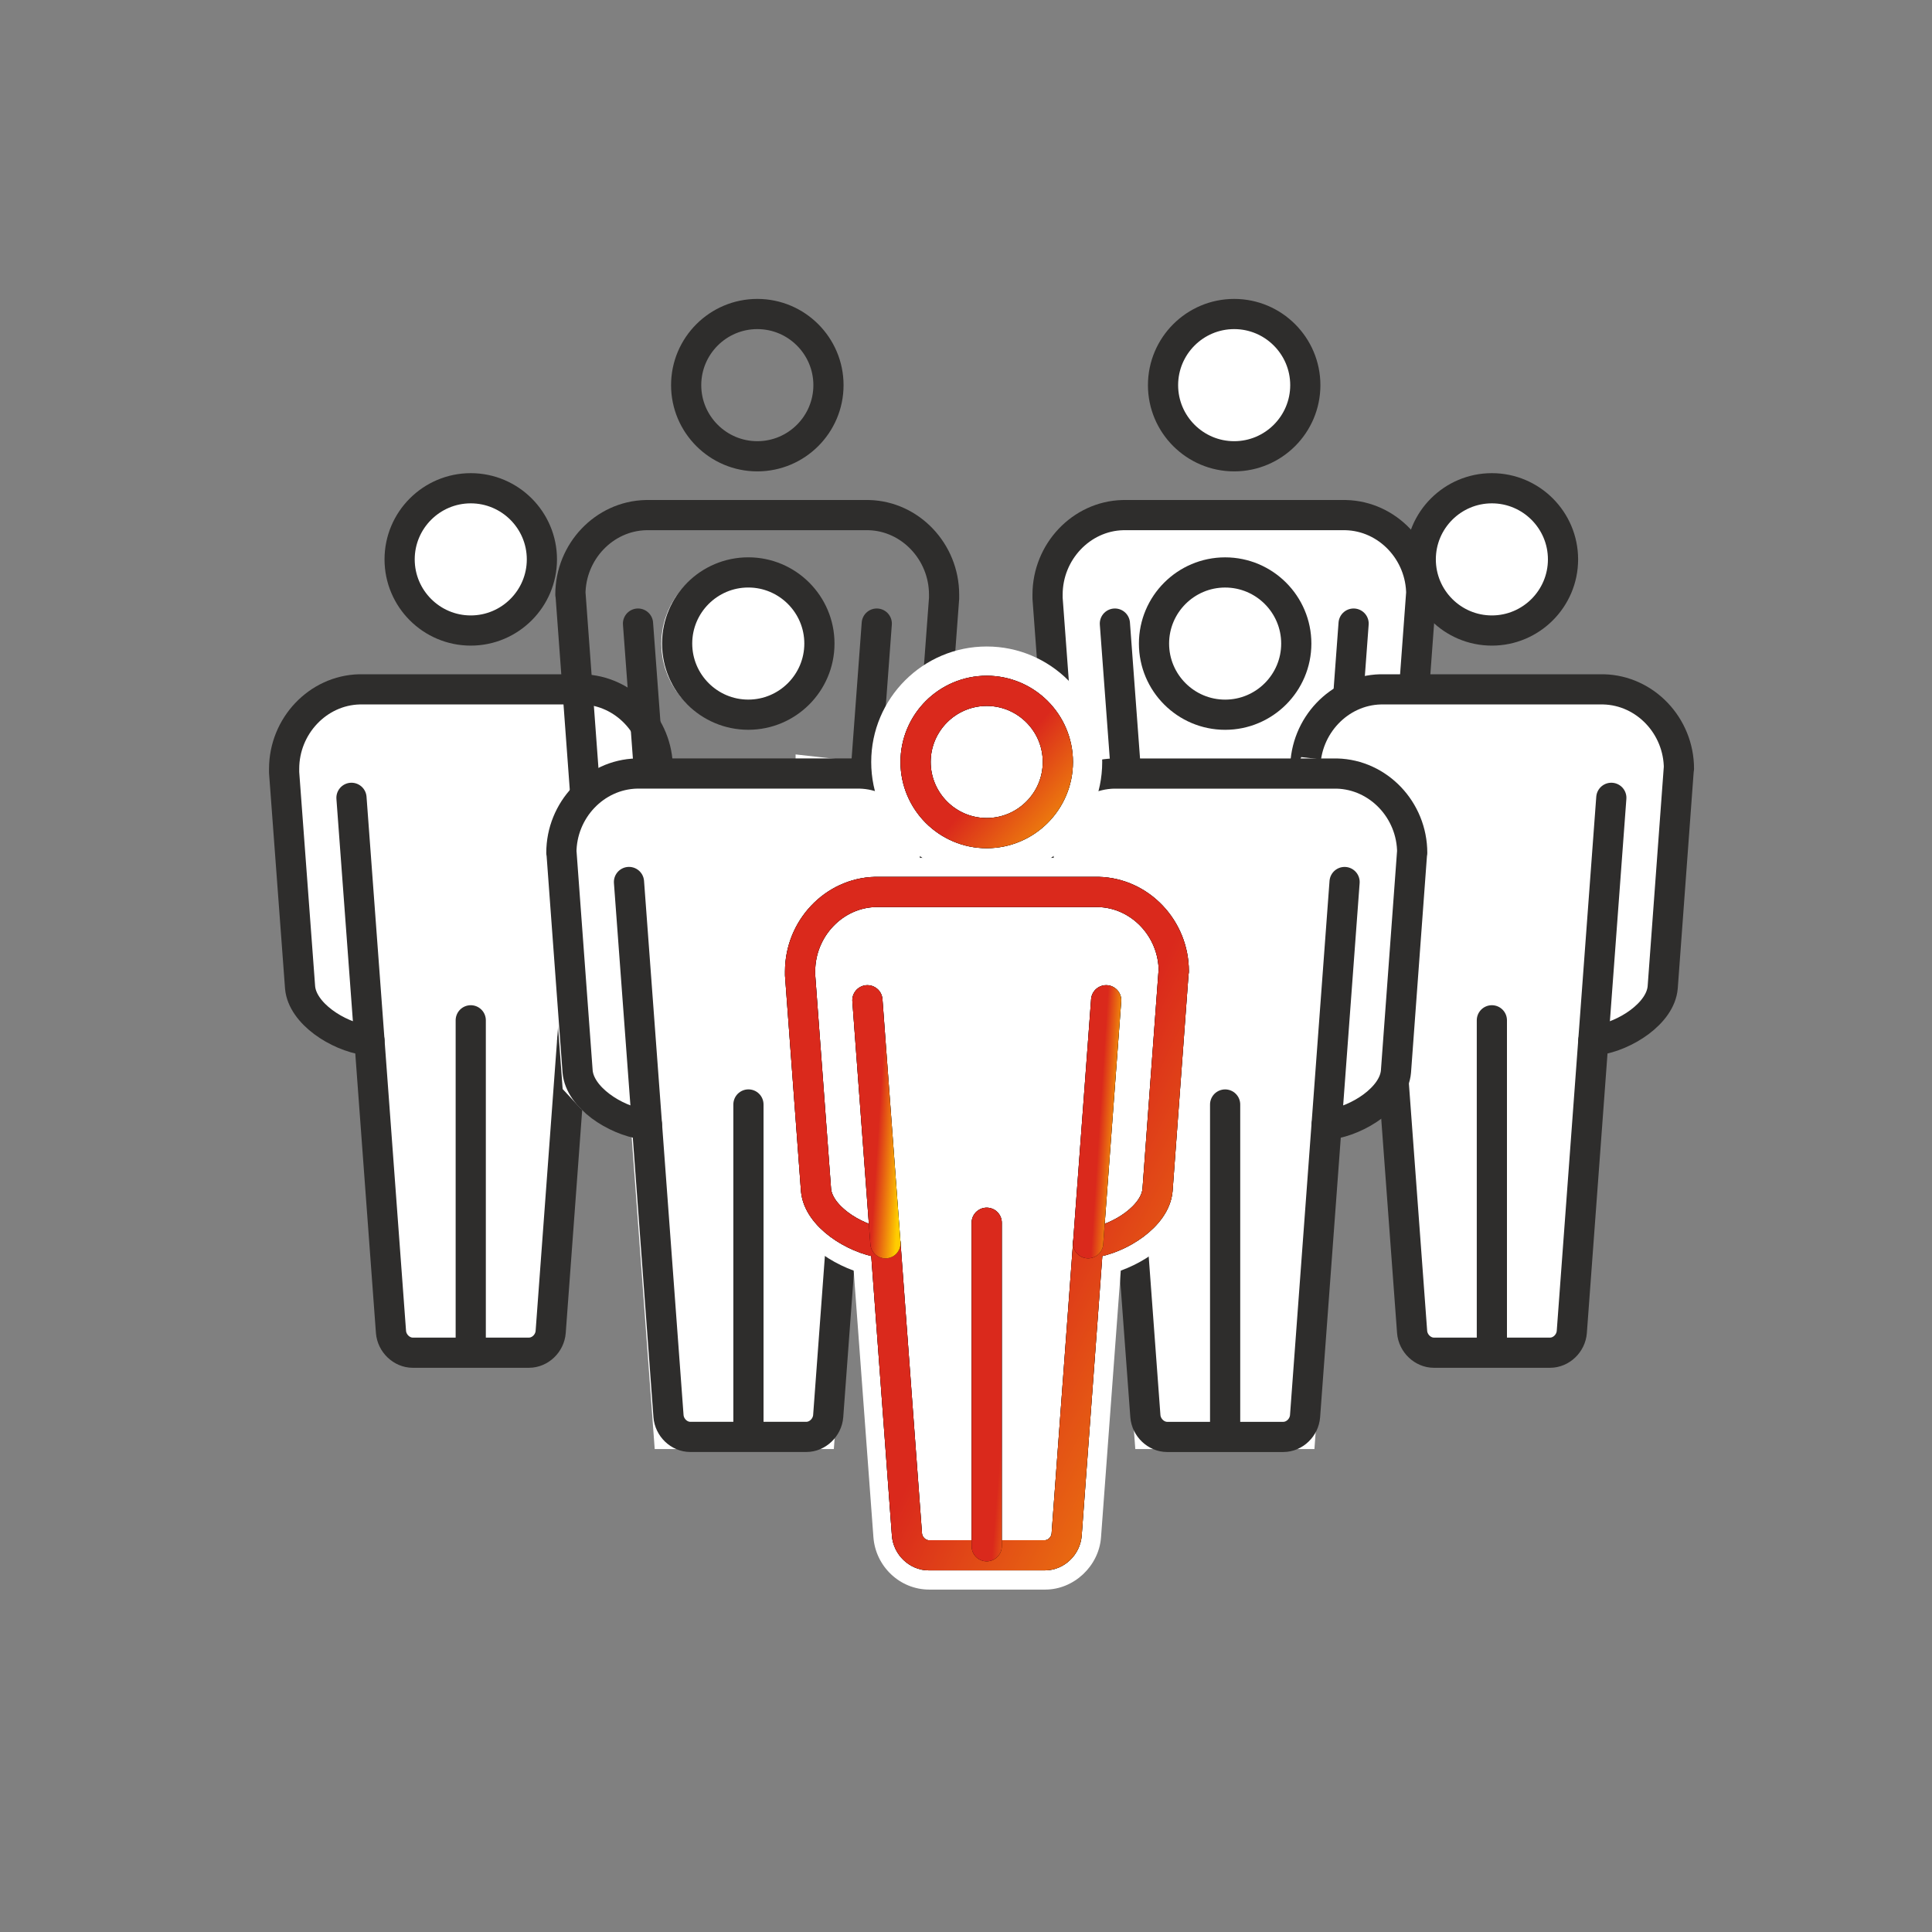 <?xml version="1.0" encoding="UTF-8"?> <svg xmlns="http://www.w3.org/2000/svg" width="64" height="64" viewBox="0 0 64 64" fill="none"><rect x="0" y="0" width="64" height="64" fill="#808080" stroke="none"/><path d="M44.574 16.657H37.175C35.584 16.696 34.29 18.058 34.29 19.673C34.29 19.702 34.29 19.76 34.29 19.848L34.818 26.975C34.905 27.969 36.054 28.813 37.141 29.051L37.829 38.38C37.873 38.966 38.377 39.441 38.954 39.441H42.799C43.376 39.441 43.88 38.966 43.919 38.38L44.608 29.046C45.699 28.808 46.843 27.96 46.93 26.961L47.464 19.717C47.464 19.717 47.464 19.697 47.464 19.688C47.464 18.054 46.164 16.696 44.564 16.652L44.574 16.657Z" fill="white"></path><path d="M40.884 15.518C42.407 15.518 43.643 14.281 43.643 12.759C43.643 11.236 42.407 10 40.884 10C39.361 10 38.125 11.236 38.125 12.759C38.125 14.281 39.361 15.518 40.884 15.518Z" fill="white"></path><path d="M47.076 19.692L46.542 26.936C46.47 27.8 45.301 28.551 44.365 28.687C44.322 28.692 44.283 28.697 44.244 28.701L43.531 38.35C43.502 38.729 43.182 39.039 42.809 39.039H38.964C38.595 39.039 38.27 38.729 38.241 38.35L37.529 28.701C37.49 28.701 37.446 28.692 37.407 28.687C36.471 28.551 35.308 27.8 35.23 26.941L34.702 19.819C34.702 19.76 34.702 19.717 34.702 19.697C34.702 18.277 35.822 17.098 37.194 17.064H44.583C45.965 17.098 47.081 18.277 47.081 19.692H47.076Z" stroke="#2E2D2C" stroke-linecap="round" stroke-linejoin="round"></path><path d="M40.884 15.115C39.584 15.115 38.527 14.058 38.527 12.759C38.527 11.459 39.584 10.402 40.884 10.402C42.183 10.402 43.24 11.459 43.24 12.759C43.24 14.058 42.183 15.115 40.884 15.115Z" stroke="#2E2D2C" stroke-linecap="round" stroke-linejoin="round"></path><path d="M40.884 28.027V38.738" stroke="#2E2D2C" stroke-linecap="round" stroke-linejoin="round"></path><path d="M37.529 28.701L36.932 20.657" stroke="#2E2D2C" stroke-linecap="round" stroke-linejoin="round"></path><path d="M44.244 28.701L44.84 20.657" stroke="#2E2D2C" stroke-linecap="round" stroke-linejoin="round"></path><path d="M53.11 22.429H45.711C44.121 22.468 42.826 23.83 42.826 25.445C42.826 25.474 42.826 25.532 42.826 25.619L43.355 32.747C43.442 33.741 44.591 34.584 45.677 34.822L46.366 44.151C46.409 44.738 46.914 45.213 47.491 45.213H51.336C51.913 45.213 52.417 44.738 52.456 44.151L53.144 34.817C54.235 34.58 55.38 33.731 55.467 32.732L56 25.488C56 25.488 56 25.469 56 25.459C56 23.825 54.701 22.468 53.101 22.424L53.11 22.429Z" fill="white"></path><path d="M49.421 21.289C50.943 21.289 52.179 20.053 52.179 18.53C52.179 17.008 50.943 15.771 49.421 15.771C47.898 15.771 46.662 17.008 46.662 18.53C46.662 20.053 47.898 21.289 49.421 21.289Z" fill="white"></path><path d="M55.612 25.464L55.079 32.708C55.006 33.571 53.838 34.323 52.902 34.458C52.858 34.463 52.819 34.468 52.781 34.473L52.068 44.122C52.039 44.5 51.719 44.81 51.345 44.81H47.5C47.132 44.81 46.807 44.5 46.778 44.122L46.065 34.473C46.026 34.473 45.983 34.463 45.944 34.458C45.008 34.323 43.844 33.571 43.767 32.713L43.238 25.59C43.238 25.532 43.238 25.488 43.238 25.469C43.238 24.048 44.358 22.87 45.73 22.836H53.12C54.502 22.87 55.617 24.048 55.617 25.464H55.612Z" stroke="#2E2D2C" stroke-linecap="round" stroke-linejoin="round"></path><path d="M49.42 20.887C48.121 20.887 47.064 19.83 47.064 18.53C47.064 17.231 48.121 16.174 49.42 16.174C50.72 16.174 51.777 17.231 51.777 18.53C51.777 19.83 50.72 20.887 49.42 20.887Z" stroke="#2E2D2C" stroke-linecap="round" stroke-linejoin="round"></path><path d="M49.42 33.799V44.51" stroke="#2E2D2C" stroke-linecap="round" stroke-linejoin="round"></path><path d="M46.065 34.473L45.469 26.429" stroke="#2E2D2C" stroke-linecap="round" stroke-linejoin="round"></path><path d="M52.781 34.473L53.377 26.429" stroke="#2E2D2C" stroke-linecap="round" stroke-linejoin="round"></path><path d="M19.284 22.429H11.885C10.295 22.468 9 23.83 9 25.445C9 25.474 9 25.532 9 25.619L9.529 32.747C9.616 33.741 10.765 34.584 11.851 34.822L12.54 44.151C12.583 44.738 13.088 45.213 13.665 45.213H17.51C18.087 45.213 18.591 44.738 18.63 44.151L19.318 34.817C20.409 34.58 21.553 33.731 21.641 32.732L22.174 25.488C22.174 25.488 22.174 25.469 22.174 25.459C22.174 23.825 20.875 22.468 19.274 22.424L19.284 22.429Z" fill="white"></path><path d="M15.594 21.289C17.117 21.289 18.353 20.053 18.353 18.53C18.353 17.008 17.117 15.771 15.594 15.771C14.072 15.771 12.835 17.008 12.835 18.53C12.835 20.053 14.072 21.289 15.594 21.289Z" fill="white"></path><path d="M21.786 25.464L21.253 32.708C21.18 33.571 20.012 34.323 19.076 34.458C19.032 34.463 18.993 34.468 18.954 34.473L18.242 44.122C18.213 44.5 17.893 44.81 17.519 44.81H13.674C13.306 44.81 12.981 44.5 12.952 44.122L12.239 34.473C12.2 34.473 12.156 34.463 12.118 34.458C11.182 34.323 10.018 33.571 9.941 32.713L9.412 25.59C9.412 25.532 9.412 25.488 9.412 25.469C9.412 24.048 10.532 22.87 11.904 22.836H19.294C20.676 22.87 21.791 24.048 21.791 25.464H21.786Z" stroke="#2E2D2C" stroke-linecap="round" stroke-linejoin="round"></path><path d="M15.594 20.887C14.295 20.887 13.238 19.83 13.238 18.53C13.238 17.231 14.295 16.174 15.594 16.174C16.894 16.174 17.951 17.231 17.951 18.53C17.951 19.83 16.894 20.887 15.594 20.887Z" stroke="#2E2D2C" stroke-linecap="round" stroke-linejoin="round"></path><path d="M15.594 33.799V44.51" stroke="#2E2D2C" stroke-linecap="round" stroke-linejoin="round"></path><path d="M12.239 34.473L11.643 26.429" stroke="#2E2D2C" stroke-linecap="round" stroke-linejoin="round"></path><path d="M18.955 34.473L19.551 26.429" stroke="#2E2D2C" stroke-linecap="round" stroke-linejoin="round"></path><path d="M44.274 27.218L44.275 27.216C44.725 27.264 45.146 27.672 45.164 28.212L44.647 35.233C44.627 35.255 44.597 35.286 44.554 35.322C44.375 35.474 44.115 35.602 43.883 35.652L42.424 35.97L42.314 37.459L41.684 46.002H39.466L38.836 37.464L38.726 35.976L37.269 35.657C37.036 35.606 36.773 35.478 36.593 35.326C36.551 35.291 36.522 35.262 36.502 35.24L35.99 28.334V28.334V28.334V28.333V28.333V28.332V28.332V28.332V28.331V28.331V28.331V28.33V28.33V28.329V28.329V28.328V28.328V28.328V28.327V28.327V28.327V28.326V28.326V28.325V28.325V28.325V28.324V28.324V28.323V28.323V28.323V28.322V28.322V28.322V28.321V28.321V28.32V28.32V28.32V28.319V28.319V28.319V28.318V28.318V28.317V28.317V28.317V28.316V28.316V28.316V28.315V28.315V28.314V28.314V28.314V28.313V28.313V28.313V28.312V28.312V28.311V28.311V28.311V28.31V28.31V28.31V28.309V28.309V28.309V28.308V28.308V28.308V28.307V28.307V28.306V28.306V28.306V28.305V28.305V28.305V28.304V28.304V28.304V28.303V28.303V28.303V28.302V28.302V28.302V28.301V28.301V28.3V28.3V28.3V28.299V28.299V28.299V28.299V28.298V28.298V28.297V28.297V28.297V28.296V28.296V28.296V28.295V28.295V28.295V28.294V28.294V28.294V28.293V28.293V28.293V28.293V28.292V28.292V28.291V28.291V28.291V28.291V28.29V28.29V28.29V28.289V28.289V28.289V28.288V28.288V28.288V28.287V28.287V28.287V28.286V28.286V28.286V28.285V28.285V28.285V28.285V28.284V28.284V28.284V28.283V28.283V28.283V28.282V28.282V28.282V28.281V28.281V28.281V28.28V28.28V28.28V28.28V28.279V28.279V28.279V28.278V28.278V28.278V28.277V28.277V28.277V28.277V28.276V28.276V28.276V28.275V28.275V28.275V28.275V28.274V28.274V28.274V28.273V28.273V28.273V28.273V28.272V28.272V28.272V28.271V28.271V28.271V28.271V28.27V28.27V28.27V28.27V28.269V28.269V28.269V28.268V28.268V28.268V28.268V28.267V28.267V28.267V28.267V28.266V28.266V28.266V28.265V28.265V28.265V28.265V28.264V28.264V28.264V28.264V28.263V28.263V28.263V28.262V28.262V28.262V28.262V28.262V28.261V28.261V28.261V28.26V28.26V28.26V28.26V28.259V28.259V28.259V28.259V28.258V28.258V28.258V28.258V28.257V28.257V28.257V28.257V28.256V28.256V28.256V28.256V28.256V28.255V28.255V28.255V28.255V28.254V28.254V28.254V28.254V28.253V28.253V28.253V28.253V28.252V28.252V28.252V28.252V28.252V28.251V28.251V28.251V28.251V28.25V28.25V28.25V28.25V28.25V28.249V28.249V28.249V28.249V28.248V28.248V28.248V28.248V28.247V28.247V28.247V28.247V28.247V28.246V28.246V28.246V28.246V28.245V28.245V28.245V28.245V28.245V28.244V28.244V28.244V28.244V28.244V28.243V28.243V28.243V28.243V28.243V28.242V28.242V28.242V28.242V28.242V28.241V28.241V28.241V28.241V28.241V28.24V28.24V28.24V28.24V28.24V28.239V28.239V28.239V28.239V28.239V28.238V28.238V28.238V28.238V28.238V28.238V28.237V28.237V28.237V28.237V28.237V28.236V28.236V28.236V28.236V28.236V28.236V28.235V28.235V28.235V28.235V28.235V28.235V28.234V28.234V28.234V28.234V28.234C35.99 27.67 36.449 27.239 36.907 27.218H44.274Z" fill="white" stroke="white" stroke-width="4"></path><path d="M41.344 21.32C41.344 21.737 41.003 22.078 40.585 22.078C40.167 22.078 39.826 21.737 39.826 21.32C39.826 20.901 40.167 20.561 40.585 20.561C41.003 20.561 41.344 20.901 41.344 21.32Z" fill="white" stroke="white" stroke-width="4"></path><path d="M28.355 27.218L28.355 27.216C28.805 27.264 29.226 27.672 29.244 28.212L28.727 35.233C28.707 35.255 28.677 35.286 28.634 35.322C28.455 35.474 28.195 35.602 27.963 35.652L26.504 35.97L26.394 37.459L25.764 46.002H23.546L22.916 37.464L22.806 35.976L21.349 35.657C21.116 35.606 20.853 35.478 20.673 35.326C20.631 35.291 20.602 35.262 20.582 35.24L20.07 28.334V28.334V28.334V28.333V28.333V28.332V28.332V28.332V28.331V28.331V28.331V28.33V28.33V28.329V28.329V28.328V28.328V28.328V28.327V28.327V28.327V28.326V28.326V28.325V28.325V28.325V28.324V28.324V28.323V28.323V28.323V28.322V28.322V28.322V28.321V28.321V28.32V28.32V28.32V28.319V28.319V28.319V28.318V28.318V28.317V28.317V28.317V28.316V28.316V28.316V28.315V28.315V28.314V28.314V28.314V28.313V28.313V28.313V28.312V28.312V28.311V28.311V28.311V28.31V28.31V28.31V28.309V28.309V28.309V28.308V28.308V28.308V28.307V28.307V28.306V28.306V28.306V28.305V28.305V28.305V28.304V28.304V28.304V28.303V28.303V28.303V28.302V28.302V28.302V28.301V28.301V28.3V28.3V28.3V28.299V28.299V28.299V28.299V28.298V28.298V28.297V28.297V28.297V28.296V28.296V28.296V28.295V28.295V28.295V28.294V28.294V28.294V28.293V28.293V28.293V28.293V28.292V28.292V28.291V28.291V28.291V28.291V28.29V28.29V28.29V28.289V28.289V28.289V28.288V28.288V28.288V28.287V28.287V28.287V28.286V28.286V28.286V28.285V28.285V28.285V28.285V28.284V28.284V28.284V28.283V28.283V28.283V28.282V28.282V28.282V28.281V28.281V28.281V28.28V28.28V28.28V28.28V28.279V28.279V28.279V28.278V28.278V28.278V28.277V28.277V28.277V28.277V28.276V28.276V28.276V28.275V28.275V28.275V28.275V28.274V28.274V28.274V28.273V28.273V28.273V28.273V28.272V28.272V28.272V28.271V28.271V28.271V28.271V28.27V28.27V28.27V28.27V28.269V28.269V28.269V28.268V28.268V28.268V28.268V28.267V28.267V28.267V28.267V28.266V28.266V28.266V28.265V28.265V28.265V28.265V28.264V28.264V28.264V28.264V28.263V28.263V28.263V28.262V28.262V28.262V28.262V28.262V28.261V28.261V28.261V28.26V28.26V28.26V28.26V28.259V28.259V28.259V28.259V28.258V28.258V28.258V28.258V28.257V28.257V28.257V28.257V28.256V28.256V28.256V28.256V28.256V28.255V28.255V28.255V28.255V28.254V28.254V28.254V28.254V28.253V28.253V28.253V28.253V28.252V28.252V28.252V28.252V28.252V28.251V28.251V28.251V28.251V28.25V28.25V28.25V28.25V28.25V28.249V28.249V28.249V28.249V28.248V28.248V28.248V28.248V28.247V28.247V28.247V28.247V28.247V28.246V28.246V28.246V28.246V28.245V28.245V28.245V28.245V28.245V28.244V28.244V28.244V28.244V28.244V28.243V28.243V28.243V28.243V28.243V28.242V28.242V28.242V28.242V28.242V28.241V28.241V28.241V28.241V28.241V28.24V28.24V28.24V28.24V28.24V28.239V28.239V28.239V28.239V28.239V28.238V28.238V28.238V28.238V28.238V28.238V28.237V28.237V28.237V28.237V28.237V28.236V28.236V28.236V28.236V28.236V28.236V28.235V28.235V28.235V28.235V28.235V28.235V28.234V28.234V28.234V28.234V28.234C20.07 27.67 20.529 27.239 20.987 27.218H28.355Z" fill="white" stroke="white" stroke-width="4"></path><path d="M25.424 21.32C25.424 21.737 25.083 22.078 24.665 22.078C24.247 22.078 23.906 21.737 23.906 21.32C23.906 20.901 24.247 20.561 24.665 20.561C25.083 20.561 25.424 20.901 25.424 21.32Z" fill="white" stroke="white" stroke-width="4"></path><path d="M18.9 19.692L19.433 26.936C19.506 27.8 20.674 28.551 21.61 28.687C21.654 28.692 21.693 28.697 21.732 28.701L22.444 38.35C22.473 38.729 22.793 39.039 23.167 39.039H27.012C27.38 39.039 27.705 38.729 27.734 38.35L28.447 28.701C28.486 28.701 28.529 28.692 28.568 28.687C29.504 28.551 30.668 27.8 30.745 26.941L31.274 19.819C31.274 19.76 31.274 19.717 31.274 19.697C31.274 18.277 30.154 17.098 28.782 17.064H21.392C20.01 17.098 18.895 18.277 18.895 19.692H18.9Z" stroke="#2E2D2C" stroke-linecap="round" stroke-linejoin="round"></path><path d="M25.087 15.115C26.386 15.115 27.444 14.058 27.444 12.759C27.444 11.459 26.386 10.402 25.087 10.402C23.788 10.402 22.73 11.459 22.73 12.759C22.73 14.058 23.788 15.115 25.087 15.115Z" stroke="#2E2D2C" stroke-linecap="round" stroke-linejoin="round"></path><path d="M25.092 28.027V38.738" stroke="#2E2D2C" stroke-linecap="round" stroke-linejoin="round"></path><path d="M28.447 28.701L29.044 20.657" stroke="#2E2D2C" stroke-linecap="round" stroke-linejoin="round"></path><path d="M21.732 28.701L21.135 20.657" stroke="#2E2D2C" stroke-linecap="round" stroke-linejoin="round"></path><path d="M18.193 28.252C18.193 28.252 18.193 28.271 18.193 28.281L18.727 35.525C18.814 36.529 19.963 37.377 21.049 37.61L21.738 46.944C21.781 47.531 22.286 48.006 22.858 48.006H26.703C27.28 48.006 27.784 47.531 27.823 46.944L28.511 37.615C29.598 37.377 30.747 36.534 30.834 35.54L31.362 28.412C31.362 28.325 31.362 28.272 31.362 28.238C31.362 26.623 30.068 25.261 28.477 25.222H21.078C19.473 25.261 18.174 26.623 18.174 28.257L18.193 28.252Z" fill="white"></path><path d="M27.547 21.319C27.547 19.796 26.31 18.56 24.788 18.56C23.265 18.56 22.029 19.796 22.029 21.319C22.029 22.841 23.265 24.078 24.788 24.078C26.31 24.078 27.547 22.841 27.547 21.319Z" fill="white"></path><path d="M18.601 28.252L19.134 35.496C19.207 36.359 20.375 37.111 21.311 37.246C21.355 37.251 21.393 37.256 21.432 37.261L22.145 46.91C22.174 47.288 22.494 47.599 22.867 47.599H26.712C27.081 47.599 27.406 47.288 27.435 46.91L28.148 37.261C28.186 37.261 28.23 37.251 28.269 37.246C29.205 37.111 30.369 36.359 30.446 35.501L30.975 28.378C30.975 28.32 30.975 28.276 30.975 28.257C30.975 26.836 29.855 25.658 28.482 25.624H21.093C19.711 25.658 18.596 26.836 18.596 28.252H18.601Z" stroke="#2E2D2C" stroke-linecap="round" stroke-linejoin="round"></path><path d="M24.788 23.675C26.087 23.675 27.144 22.618 27.144 21.318C27.144 20.019 26.087 18.962 24.788 18.962C23.488 18.962 22.431 20.019 22.431 21.318C22.431 22.618 23.488 23.675 24.788 23.675Z" stroke="#2E2D2C" stroke-linecap="round" stroke-linejoin="round"></path><path d="M24.793 36.587V47.298" stroke="#2E2D2C" stroke-linecap="round" stroke-linejoin="round"></path><path d="M28.148 37.261L28.744 29.217" stroke="#2E2D2C" stroke-linecap="round" stroke-linejoin="round"></path><path d="M21.432 37.261L20.836 29.217" stroke="#2E2D2C" stroke-linecap="round" stroke-linejoin="round"></path><path d="M44.274 25.218H36.875C35.285 25.256 33.99 26.619 33.99 28.234C33.99 28.263 33.99 28.321 33.99 28.408L34.519 35.536C34.606 36.53 35.755 37.374 36.841 37.611L37.53 46.94C37.574 47.527 38.078 48.002 38.655 48.002H42.5C43.077 48.002 43.581 47.527 43.62 46.94L44.308 37.606C45.399 37.369 46.544 36.52 46.631 35.521L47.164 28.277C47.164 28.277 47.164 28.258 47.164 28.248C47.164 26.614 45.865 25.256 44.265 25.213L44.274 25.218Z" fill="white"></path><path d="M40.585 24.078C42.107 24.078 43.344 22.842 43.344 21.32C43.344 19.797 42.107 18.561 40.585 18.561C39.062 18.561 37.826 19.797 37.826 21.32C37.826 22.842 39.062 24.078 40.585 24.078Z" fill="white"></path><path d="M46.776 28.253L46.243 35.497C46.17 36.36 45.002 37.112 44.066 37.247C44.022 37.252 43.983 37.257 43.945 37.262L43.232 46.911C43.203 47.289 42.883 47.6 42.509 47.6H38.664C38.296 47.6 37.971 47.289 37.942 46.911L37.229 37.262C37.19 37.262 37.147 37.252 37.108 37.247C36.172 37.112 35.008 36.36 34.931 35.502L34.402 28.379C34.402 28.321 34.402 28.277 34.402 28.258C34.402 26.837 35.522 25.659 36.895 25.625H44.284C45.666 25.659 46.781 26.837 46.781 28.253H46.776Z" stroke="#2E2D2C" stroke-linecap="round" stroke-linejoin="round"></path><path d="M40.584 23.676C39.285 23.676 38.228 22.619 38.228 21.319C38.228 20.02 39.285 18.963 40.584 18.963C41.884 18.963 42.941 20.02 42.941 21.319C42.941 22.619 41.884 23.676 40.584 23.676Z" stroke="#2E2D2C" stroke-linecap="round" stroke-linejoin="round"></path><path d="M40.584 36.588V47.299" stroke="#2E2D2C" stroke-linecap="round" stroke-linejoin="round"></path><path d="M37.229 37.262L36.633 29.218" stroke="#2E2D2C" stroke-linecap="round" stroke-linejoin="round"></path><path d="M43.945 37.262L44.541 29.218" stroke="#2E2D2C" stroke-linecap="round" stroke-linejoin="round"></path><path d="M30.766 52.293C30.005 52.293 29.336 51.663 29.282 50.892L28.613 41.819C27.508 41.49 26.373 40.612 26.271 39.492L25.738 32.36C25.733 32.243 25.738 32.18 25.738 32.141C25.738 30.338 27.193 28.82 28.977 28.776H36.386C38.19 28.82 39.649 30.343 39.649 32.175V32.238L39.116 39.473C39.019 40.607 37.879 41.49 36.774 41.819L36.105 50.892C36.051 51.663 35.382 52.293 34.621 52.293H30.776H30.766Z" fill="white"></path><path d="M36.381 29.14C37.986 29.179 39.285 30.542 39.285 32.176C39.285 32.185 39.285 32.195 39.285 32.205L38.752 39.449C38.664 40.453 37.515 41.301 36.429 41.534L35.741 50.868C35.697 51.454 35.193 51.929 34.621 51.929H30.776C30.199 51.929 29.694 51.454 29.651 50.868L28.962 41.539C27.876 41.301 26.727 40.457 26.64 39.463L26.111 32.336C26.111 32.248 26.111 32.195 26.111 32.161C26.111 30.547 27.406 29.184 28.996 29.145H36.395M36.405 28.418H28.996C27.003 28.466 25.393 30.139 25.384 32.147C25.384 32.19 25.384 32.268 25.384 32.374L25.917 39.517C26.024 40.724 27.134 41.674 28.279 42.091L28.933 50.921C29.006 51.896 29.816 52.657 30.78 52.657H34.626C35.576 52.657 36.405 51.876 36.473 50.921L37.127 42.091C38.277 41.674 39.382 40.719 39.489 39.512L40.022 32.258C40.022 32.258 40.022 32.21 40.022 32.176C40.022 30.149 38.403 28.466 36.41 28.413H36.4L36.405 28.418Z" fill="white"></path><path d="M32.686 28.534C30.872 28.534 29.394 27.06 29.394 25.241C29.394 23.423 30.872 21.949 32.686 21.949C34.499 21.949 35.978 23.423 35.978 25.241C35.978 27.06 34.499 28.534 32.686 28.534Z" fill="white"></path><path d="M32.686 22.483C34.209 22.483 35.445 23.719 35.445 25.242C35.445 26.764 34.209 28.001 32.686 28.001C31.163 28.001 29.927 26.764 29.927 25.242C29.927 23.719 31.163 22.483 32.686 22.483ZM32.686 21.416C30.577 21.416 28.86 23.133 28.86 25.242C28.86 27.351 30.577 29.067 32.686 29.067C34.795 29.067 36.512 27.351 36.512 25.242C36.512 23.133 34.795 21.416 32.686 21.416Z" fill="white"></path><path d="M38.878 32.175L38.345 39.419C38.272 40.282 37.103 41.034 36.167 41.169C36.124 41.174 36.085 41.179 36.046 41.184L35.334 50.833C35.304 51.211 34.984 51.521 34.611 51.521H30.766C30.398 51.521 30.073 51.211 30.044 50.833L29.331 41.184C29.292 41.184 29.248 41.174 29.209 41.169C28.274 41.029 27.11 40.282 27.032 39.424L26.504 32.301C26.504 32.243 26.504 32.199 26.504 32.18C26.504 30.759 27.624 29.581 28.996 29.547H36.386C37.768 29.581 38.883 30.759 38.883 32.175H38.878Z" stroke="#2E2D2C" stroke-linecap="round" stroke-linejoin="round"></path><path d="M32.686 27.598C31.387 27.598 30.33 26.541 30.33 25.241C30.33 23.942 31.387 22.885 32.686 22.885C33.986 22.885 35.043 23.942 35.043 25.241C35.043 26.541 33.986 27.598 32.686 27.598Z" stroke="#2E2D2C" stroke-linecap="round" stroke-linejoin="round"></path><path d="M32.686 40.505V51.221" stroke="#2E2D2C" stroke-linecap="round" stroke-linejoin="round"></path><path d="M29.331 41.184L28.734 33.135" stroke="#2E2D2C" stroke-linecap="round" stroke-linejoin="round"></path><path d="M36.046 41.184L36.643 33.135" stroke="#2E2D2C" stroke-linecap="round" stroke-linejoin="round"></path><path d="M38.878 32.175L38.345 39.419C38.272 40.282 37.103 41.034 36.167 41.169C36.124 41.174 36.085 41.179 36.046 41.184L35.334 50.833C35.304 51.211 34.984 51.521 34.611 51.521H30.766C30.398 51.521 30.073 51.211 30.044 50.833L29.331 41.184C29.292 41.184 29.248 41.174 29.209 41.169C28.274 41.029 27.11 40.282 27.032 39.424L26.504 32.301C26.504 32.243 26.504 32.199 26.504 32.18C26.504 30.759 27.624 29.581 28.996 29.547H36.386C37.768 29.581 38.883 30.759 38.883 32.175H38.878Z" stroke="black" stroke-linecap="round" stroke-linejoin="round"></path><path d="M38.878 32.175L38.345 39.419C38.272 40.282 37.103 41.034 36.167 41.169C36.124 41.174 36.085 41.179 36.046 41.184L35.334 50.833C35.304 51.211 34.984 51.521 34.611 51.521H30.766C30.398 51.521 30.073 51.211 30.044 50.833L29.331 41.184C29.292 41.184 29.248 41.174 29.209 41.169C28.274 41.029 27.11 40.282 27.032 39.424L26.504 32.301C26.504 32.243 26.504 32.199 26.504 32.18C26.504 30.759 27.624 29.581 28.996 29.547H36.386C37.768 29.581 38.883 30.759 38.883 32.175H38.878Z" stroke="url(#paint0_linear_497_11783)" stroke-linecap="round" stroke-linejoin="round"></path><path d="M32.686 27.598C31.387 27.598 30.33 26.541 30.33 25.241C30.33 23.942 31.387 22.885 32.686 22.885C33.986 22.885 35.043 23.942 35.043 25.241C35.043 26.541 33.986 27.598 32.686 27.598Z" stroke="black" stroke-linecap="round" stroke-linejoin="round"></path><path d="M32.686 27.598C31.387 27.598 30.33 26.541 30.33 25.241C30.33 23.942 31.387 22.885 32.686 22.885C33.986 22.885 35.043 23.942 35.043 25.241C35.043 26.541 33.986 27.598 32.686 27.598Z" stroke="url(#paint1_linear_497_11783)" stroke-linecap="round" stroke-linejoin="round"></path><path d="M32.686 40.505V51.221" stroke="black" stroke-linecap="round" stroke-linejoin="round"></path><path d="M32.686 40.505V51.221" stroke="url(#paint2_linear_497_11783)" stroke-linecap="round" stroke-linejoin="round"></path><path d="M29.331 41.184L28.734 33.135" stroke="black" stroke-linecap="round" stroke-linejoin="round"></path><path d="M29.331 41.184L28.734 33.135" stroke="url(#paint3_linear_497_11783)" stroke-linecap="round" stroke-linejoin="round"></path><path d="M36.046 41.184L36.643 33.135" stroke="black" stroke-linecap="round" stroke-linejoin="round"></path><path d="M36.046 41.184L36.643 33.135" stroke="url(#paint4_linear_497_11783)" stroke-linecap="round" stroke-linejoin="round"></path><defs><linearGradient id="paint0_linear_497_11783" x1="30.647" y1="37.065" x2="48.899" y2="46.007" gradientUnits="userSpaceOnUse"><stop offset="0.236" stop-color="#DA291C"></stop><stop offset="1" stop-color="#FFCD00"></stop></linearGradient><linearGradient id="paint1_linear_497_11783" x1="31.907" y1="24.497" x2="36.813" y2="28.764" gradientUnits="userSpaceOnUse"><stop offset="0.236" stop-color="#DA291C"></stop><stop offset="1" stop-color="#FFCD00"></stop></linearGradient><linearGradient id="paint2_linear_497_11783" x1="33.021" y1="44.171" x2="34.837" y2="44.318" gradientUnits="userSpaceOnUse"><stop offset="0.236" stop-color="#DA291C"></stop><stop offset="1" stop-color="#FFCD00"></stop></linearGradient><linearGradient id="paint3_linear_497_11783" x1="28.934" y1="35.888" x2="30.02" y2="35.958" gradientUnits="userSpaceOnUse"><stop offset="0.236" stop-color="#DA291C"></stop><stop offset="1" stop-color="#FFCD00"></stop></linearGradient><linearGradient id="paint4_linear_497_11783" x1="36.246" y1="35.888" x2="37.332" y2="35.958" gradientUnits="userSpaceOnUse"><stop offset="0.236" stop-color="#DA291C"></stop><stop offset="1" stop-color="#FFCD00"></stop></linearGradient></defs></svg> 